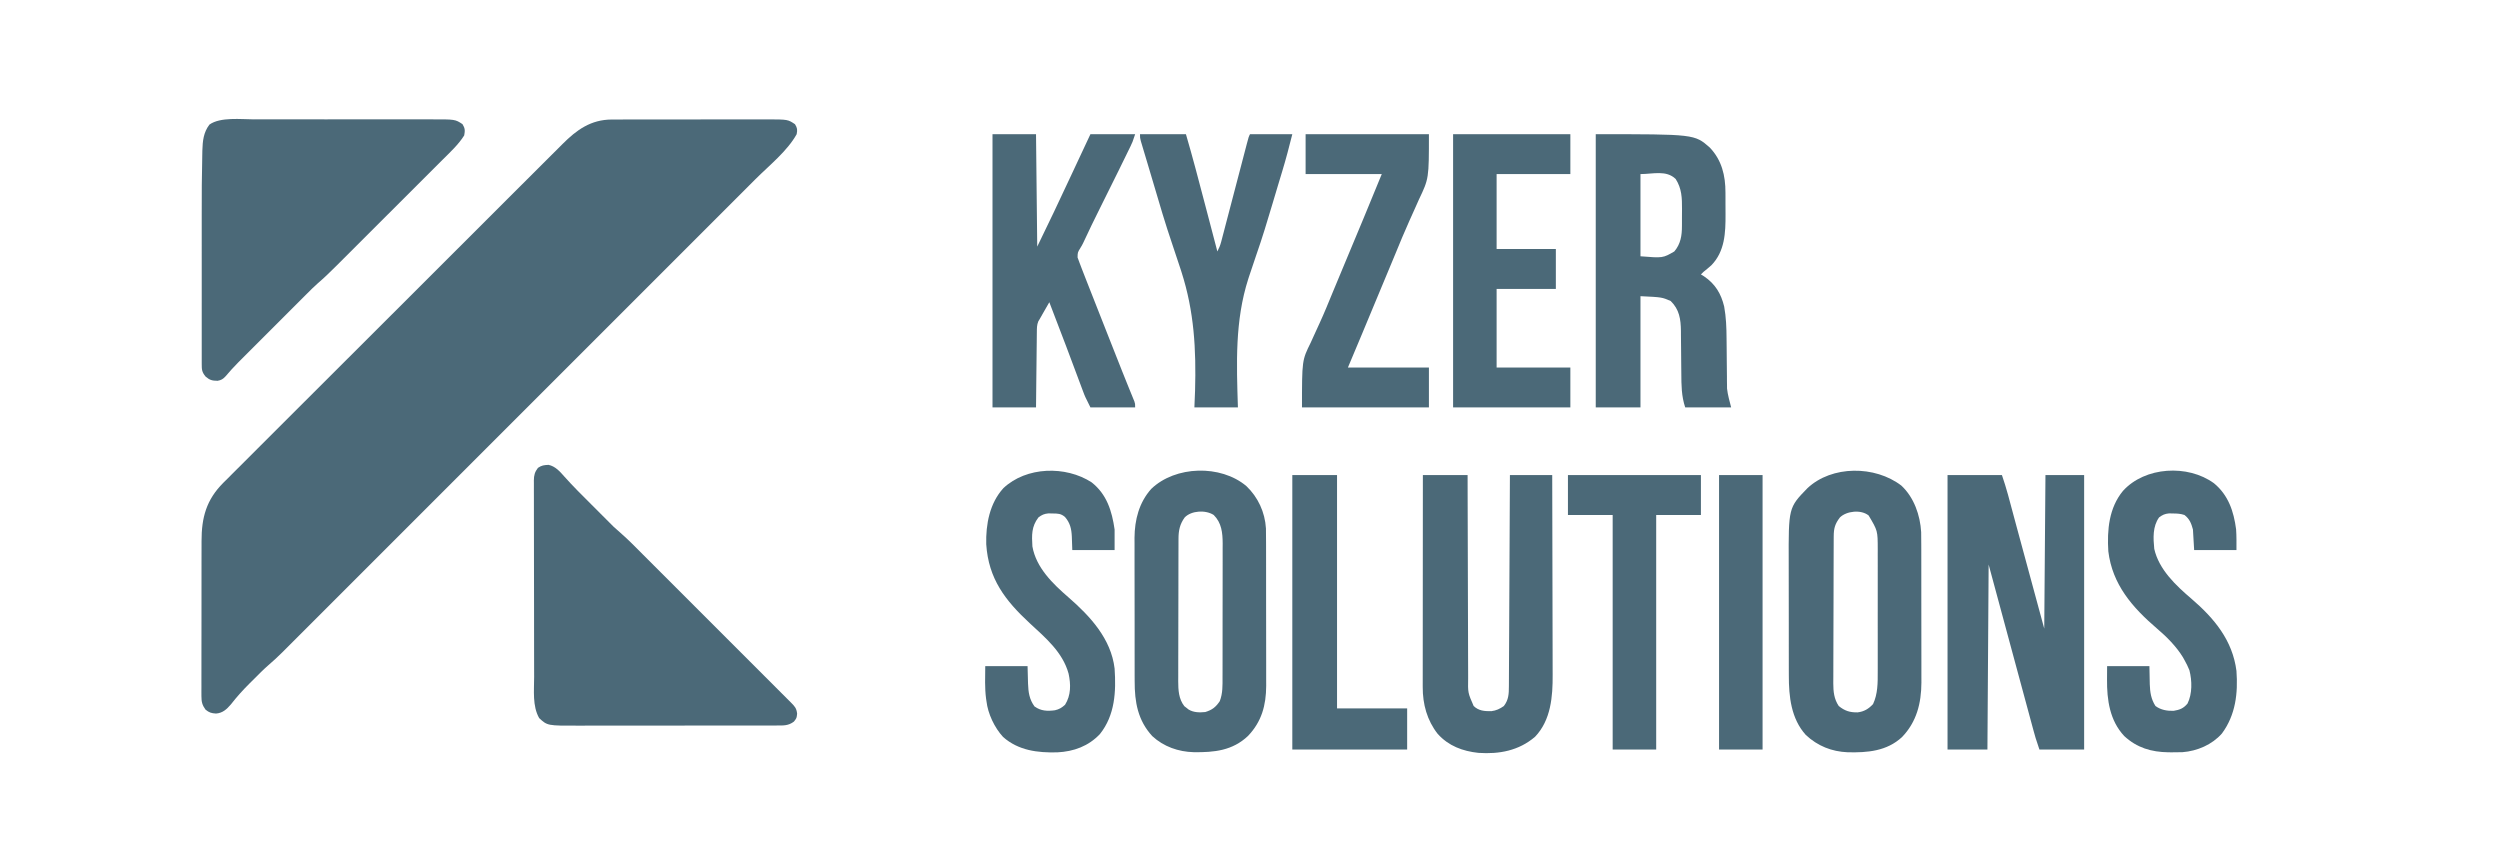 <?xml version="1.0" encoding="UTF-8"?>
<svg version="1.1" xmlns="http://www.w3.org/2000/svg" width="2068" height="697">
<path d="M0 0 C1.214 -0.004 2.428 -0.009 3.678 -0.013 C4.997 -0.012 6.315 -0.012 7.674 -0.012 C9.087 -0.015 10.5 -0.018 11.914 -0.022 C15.742 -0.031 19.571 -0.033 23.4 -0.034 C25.796 -0.034 28.191 -0.036 30.587 -0.039 C38.957 -0.048 47.326 -0.052 55.695 -0.052 C63.478 -0.051 71.261 -0.062 79.045 -0.077 C85.741 -0.09 92.438 -0.096 99.134 -0.095 C103.127 -0.095 107.121 -0.098 111.114 -0.108 C114.873 -0.118 118.632 -0.118 122.391 -0.111 C124.415 -0.109 126.438 -0.118 128.462 -0.126 C145.539 -0.068 145.539 -0.068 151.466 3.884 C153.398 7.045 153.546 8.467 152.841 12.134 C145.09 26.13 130.073 38.045 118.855 49.247 C117.143 50.96 115.432 52.673 113.721 54.386 C110.017 58.093 106.311 61.799 102.604 65.503 C97.092 71.012 91.582 76.524 86.073 82.036 C76.232 91.882 66.388 101.725 56.543 111.568 C47.929 120.179 39.317 128.79 30.706 137.403 C29.847 138.261 29.847 138.261 28.972 139.137 C26.65 141.459 24.328 143.782 22.005 146.104 C0.242 167.871 -21.524 189.634 -43.292 211.397 C-62.624 230.724 -81.953 250.053 -101.28 269.385 C-123.009 291.12 -144.74 312.853 -166.474 334.583 C-168.791 336.9 -171.108 339.217 -173.425 341.533 C-173.995 342.104 -174.566 342.674 -175.154 343.262 C-183.763 351.87 -192.371 360.479 -200.978 369.089 C-210.764 378.877 -220.551 388.664 -230.34 398.448 C-235.817 403.921 -241.292 409.396 -246.765 414.874 C-250.852 418.963 -254.942 423.051 -259.033 427.137 C-260.688 428.79 -262.341 430.444 -263.993 432.098 C-266.24 434.348 -268.489 436.595 -270.74 438.84 C-271.38 439.483 -272.02 440.125 -272.679 440.787 C-276.458 444.55 -280.354 448.123 -284.398 451.601 C-288.335 455.027 -291.979 458.768 -295.668 462.457 C-297.086 463.873 -298.512 465.281 -299.938 466.688 C-305.372 472.111 -310.383 477.665 -315.091 483.732 C-318.648 487.862 -321.947 490.967 -327.471 491.384 C-331.436 491.115 -333.095 490.602 -336.159 488.134 C-338.913 484.332 -339.534 481.694 -339.533 477.033 C-339.54 475.806 -339.547 474.58 -339.554 473.316 C-339.547 471.965 -339.539 470.614 -339.531 469.262 C-339.534 467.833 -339.537 466.403 -339.542 464.974 C-339.552 461.095 -339.542 457.217 -339.529 453.338 C-339.518 449.269 -339.522 445.2 -339.524 441.131 C-339.525 434.291 -339.514 427.451 -339.495 420.611 C-339.474 412.727 -339.47 404.843 -339.477 396.96 C-339.482 389.356 -339.477 381.752 -339.466 374.148 C-339.461 370.923 -339.46 367.698 -339.462 364.473 C-339.464 360.662 -339.456 356.852 -339.44 353.041 C-339.436 351.651 -339.435 350.261 -339.438 348.871 C-339.472 329.15 -335.459 314.572 -321.45 300.503 C-320.299 299.369 -319.147 298.235 -317.995 297.101 C-316.758 295.858 -315.521 294.612 -314.286 293.366 C-310.916 289.973 -307.525 286.601 -304.13 283.234 C-300.462 279.587 -296.814 275.921 -293.163 272.257 C-286.019 265.094 -278.857 257.95 -271.689 250.812 C-263.336 242.493 -255.001 234.157 -246.667 225.819 C-231.795 210.943 -216.905 196.083 -202.006 181.233 C-187.558 166.833 -173.124 152.419 -158.703 137.991 C-140.475 119.755 -122.236 101.53 -103.987 83.315 C-98.176 77.513 -92.368 71.706 -86.561 65.899 C-79.484 58.821 -72.4 51.751 -65.306 44.691 C-61.689 41.09 -58.075 37.486 -54.469 33.873 C-51.166 30.564 -47.854 27.263 -44.534 23.97 C-43.337 22.78 -42.144 21.587 -40.955 20.39 C-29.17 8.538 -17.346 0.028 0 0 Z " fill="#4B6978" transform="translate(506.159,98.866)"/>
<path d="M0 0 C1.751 -0.003 3.502 -0.006 5.253 -0.011 C9.962 -0.02 14.67 -0.016 19.378 -0.01 C24.327 -0.005 29.275 -0.01 34.224 -0.013 C42.523 -0.016 50.823 -0.012 59.123 -0.002 C68.702 0.009 78.28 0.005 87.859 -0.006 C96.111 -0.015 104.363 -0.016 112.615 -0.011 C117.532 -0.008 122.448 -0.007 127.365 -0.014 C131.983 -0.02 136.601 -0.016 141.219 -0.004 C142.908 -0.001 144.598 -0.002 146.287 -0.007 C166.495 -0.055 166.495 -0.055 172.571 3.946 C174.739 7.434 174.74 9.199 174.008 13.259 C169.323 20.748 162.652 26.896 156.427 33.083 C155.374 34.137 154.322 35.191 153.27 36.245 C150.436 39.085 147.595 41.918 144.754 44.749 C141.767 47.727 138.786 50.71 135.804 53.692 C130.799 58.697 125.789 63.697 120.777 68.696 C114.999 74.459 109.225 80.227 103.455 85.998 C97.287 92.166 91.116 98.33 84.944 104.493 C83.176 106.259 81.408 108.026 79.641 109.793 C76.855 112.578 74.067 115.36 71.276 118.14 C70.258 119.156 69.241 120.172 68.224 121.189 C63.235 126.18 58.208 131.042 52.853 135.64 C49.73 138.381 46.81 141.318 43.877 144.26 C43.214 144.922 42.551 145.583 41.868 146.264 C39.703 148.425 37.541 150.59 35.379 152.755 C33.861 154.273 32.342 155.791 30.823 157.308 C27.65 160.48 24.479 163.653 21.309 166.827 C17.262 170.88 13.211 174.928 9.158 178.975 C6.024 182.105 2.892 185.238 -0.239 188.372 C-1.731 189.865 -3.224 191.357 -4.718 192.848 C-6.811 194.939 -8.901 197.033 -10.99 199.128 C-11.597 199.733 -12.205 200.339 -12.831 200.962 C-16.554 204.704 -20.056 208.574 -23.462 212.607 C-25.508 214.817 -27.016 215.738 -29.992 216.259 C-34.481 216.179 -36.411 215.751 -39.867 212.821 C-43.07 208.958 -43.117 207.041 -43.119 202.07 C-43.12 201.428 -43.122 200.786 -43.123 200.124 C-43.127 197.962 -43.124 195.799 -43.121 193.637 C-43.122 192.089 -43.124 190.541 -43.126 188.994 C-43.131 184.773 -43.129 180.552 -43.126 176.331 C-43.123 171.89 -43.126 167.45 -43.127 163.009 C-43.129 155.52 -43.127 148.031 -43.122 140.542 C-43.117 131.962 -43.118 123.382 -43.124 114.801 C-43.128 107.395 -43.129 99.989 -43.126 92.583 C-43.125 88.179 -43.125 83.775 -43.128 79.371 C-43.139 62.721 -43.094 46.073 -42.671 29.428 C-42.649 28.219 -42.627 27.011 -42.604 25.766 C-42.359 17.828 -41.678 10.766 -36.742 4.321 C-27.751 -2.104 -10.605 -0.028 0 0 Z " fill="#4B6978" transform="translate(209.992,98.741)"/>
<path d="M0 0 C5.522 1.141 9.369 5.443 12.938 9.535 C20.12 17.595 27.788 25.168 35.429 32.79 C37.927 35.283 40.42 37.781 42.912 40.279 C44.522 41.888 46.132 43.497 47.742 45.105 C48.476 45.841 49.209 46.577 49.965 47.334 C50.67 48.036 51.374 48.737 52.1 49.46 C52.707 50.066 53.313 50.671 53.938 51.295 C55.796 53.051 57.685 54.704 59.63 56.36 C66.045 61.949 71.967 68.058 77.974 74.075 C79.353 75.453 80.732 76.83 82.111 78.207 C85.836 81.927 89.558 85.651 93.279 89.375 C97.177 93.275 101.077 97.173 104.977 101.071 C111.517 107.61 118.056 114.151 124.594 120.694 C132.158 128.264 139.726 135.83 147.296 143.394 C153.798 149.892 160.299 156.392 166.797 162.893 C170.678 166.775 174.559 170.656 178.442 174.536 C182.086 178.177 185.728 181.821 189.368 185.467 C190.706 186.807 192.046 188.146 193.386 189.484 C195.21 191.305 197.03 193.128 198.849 194.953 C199.385 195.487 199.922 196.021 200.474 196.571 C203.629 199.742 205.095 201.263 205.605 205.773 C205.23 209.461 205.23 209.461 202.98 212.336 C198.446 215.84 194.299 215.607 188.724 215.595 C187.965 215.597 187.206 215.599 186.423 215.602 C183.877 215.608 181.331 215.607 178.785 215.606 C176.96 215.609 175.135 215.613 173.31 215.616 C168.349 215.625 163.387 215.628 158.426 215.628 C155.325 215.629 152.223 215.631 149.121 215.634 C138.293 215.643 127.466 215.647 116.638 215.646 C106.558 215.646 96.477 215.656 86.397 215.672 C77.735 215.685 69.074 215.69 60.412 215.69 C55.242 215.69 50.073 215.692 44.903 215.703 C40.035 215.713 35.167 215.713 30.299 215.705 C28.518 215.704 26.738 215.707 24.957 215.713 C-0.922 215.795 -0.922 215.795 -7.77 209.461 C-13.469 199.438 -11.924 186.633 -11.931 175.444 C-11.935 173.619 -11.94 171.793 -11.946 169.967 C-11.959 165.03 -11.965 160.092 -11.97 155.154 C-11.973 152.068 -11.977 148.982 -11.981 145.896 C-11.995 136.235 -12.005 126.575 -12.008 116.914 C-12.013 105.769 -12.031 94.624 -12.059 83.479 C-12.081 74.854 -12.091 66.23 -12.092 57.605 C-12.094 52.457 -12.099 47.309 -12.117 42.161 C-12.134 37.325 -12.136 32.489 -12.127 27.653 C-12.126 25.878 -12.131 24.103 -12.141 22.328 C-12.153 19.906 -12.147 17.485 -12.137 15.063 C-12.145 14.36 -12.153 13.657 -12.161 12.933 C-12.118 8.606 -11.428 5.894 -8.77 2.461 C-5.599 0.348 -3.735 0.164 0 0 Z " fill="#4B6978" transform="translate(453.77,384.539)"/>
<path d="M0 0 C14.85 0 29.7 0 45 0 C46.802 5.406 48.514 10.641 49.986 16.116 C50.25 17.095 50.25 17.095 50.52 18.093 C51.098 20.235 51.672 22.377 52.246 24.52 C52.661 26.06 53.077 27.601 53.492 29.142 C54.59 33.213 55.684 37.285 56.778 41.357 C64.452 69.923 72.217 98.463 80 127 C80.33 85.09 80.66 43.18 81 0 C91.56 0 102.12 0 113 0 C113 74.91 113 149.82 113 227 C100.79 227 88.58 227 76 227 C72.625 216.875 72.625 216.875 71.233 211.727 C70.916 210.562 70.6 209.398 70.274 208.198 C69.769 206.323 69.769 206.323 69.254 204.41 C68.887 203.055 68.519 201.699 68.152 200.344 C67.159 196.68 66.17 193.016 65.181 189.352 C64.141 185.501 63.098 181.651 62.055 177.8 C60.061 170.434 58.07 163.067 56.08 155.699 C54.438 149.62 52.794 143.54 51.15 137.461 C50.911 136.578 50.672 135.694 50.426 134.783 C49.502 131.367 48.578 127.951 47.654 124.535 C43.099 107.691 38.55 90.845 34 74 C33.67 124.49 33.34 174.98 33 227 C22.11 227 11.22 227 0 227 C0 152.09 0 77.18 0 0 Z " fill="#4B6978" transform="translate(1611,393)"/>
<path d="M0 0 C81.719 0 81.719 0 94.289 11.004 C104.284 21.467 107.315 34.237 107.301 48.301 C107.305 49.258 107.309 50.216 107.314 51.203 C107.319 53.217 107.32 55.231 107.316 57.246 C107.313 60.294 107.336 63.341 107.361 66.389 C107.411 81.495 106.842 96.875 95.68 108.395 C93.503 110.337 91.28 112.181 89 114 C88.34 114.66 87.68 115.32 87 116 C88.268 116.773 88.268 116.773 89.562 117.562 C98.786 123.828 103.653 131.782 106.25 142.625 C107.848 151.486 108.156 160.161 108.211 169.145 C108.239 171.704 108.268 174.263 108.297 176.822 C108.338 180.818 108.375 184.813 108.401 188.809 C108.429 192.692 108.475 196.574 108.523 200.457 C108.527 201.636 108.53 202.814 108.533 204.028 C108.558 205.725 108.558 205.725 108.583 207.456 C108.592 208.433 108.6 209.409 108.608 210.416 C109.186 215.701 110.711 220.842 112 226 C99.46 226 86.92 226 74 226 C70.853 216.559 70.85 207.65 70.789 197.75 C70.761 195.177 70.732 192.604 70.703 190.031 C70.662 186.009 70.624 181.987 70.599 177.965 C70.571 174.06 70.525 170.155 70.477 166.25 C70.473 165.056 70.47 163.862 70.467 162.632 C70.325 152.926 69.138 144.968 62 138 C54.783 134.845 54.783 134.845 37 134 C37 164.36 37 194.72 37 226 C24.79 226 12.58 226 0 226 C0 151.42 0 76.84 0 0 Z M37 33 C37 55.44 37 77.88 37 101 C55.509 102.491 55.509 102.491 65 97 C70.239 90.796 71.311 83.894 71.301 75.977 C71.307 74.858 71.307 74.858 71.314 73.717 C71.319 72.149 71.32 70.581 71.316 69.013 C71.313 66.638 71.336 64.265 71.361 61.891 C71.399 52.791 71.181 44.984 66.125 37.062 C58.311 29.478 47.335 33 37 33 Z " fill="#4B6978" transform="translate(1320,111)"/>
<path d="M0 0 C10.484 9.793 15.547 24.459 16.374 38.472 C16.453 41.985 16.469 45.493 16.462 49.007 C16.467 50.346 16.472 51.684 16.478 53.023 C16.491 56.626 16.492 60.229 16.489 63.833 C16.488 66.857 16.493 69.881 16.498 72.905 C16.509 80.048 16.509 87.19 16.503 94.333 C16.497 101.666 16.509 108.999 16.531 116.331 C16.548 122.66 16.554 128.988 16.551 135.316 C16.549 139.081 16.552 142.846 16.566 146.611 C16.579 150.157 16.576 153.702 16.563 157.247 C16.56 159.143 16.571 161.039 16.583 162.935 C16.48 180.104 12.598 195.51 0.531 208.031 C-12.067 219.679 -28.008 220.977 -44.359 220.594 C-57.607 220.053 -69.265 215.392 -79.035 206.281 C-91.269 192.73 -93.124 174.433 -93.087 156.973 C-93.092 155.71 -93.097 154.446 -93.103 153.144 C-93.116 149.718 -93.117 146.293 -93.114 142.867 C-93.113 139.987 -93.118 137.107 -93.123 134.228 C-93.134 127.423 -93.134 120.619 -93.128 113.814 C-93.122 106.839 -93.134 99.864 -93.156 92.89 C-93.173 86.86 -93.179 80.831 -93.176 74.802 C-93.174 71.219 -93.177 67.636 -93.191 64.053 C-93.355 18.271 -93.355 18.271 -77.777 2.215 C-57.542 -16.878 -21.746 -16.683 0 0 Z M-50.812 26.312 C-54.91 31.628 -55.931 35.347 -55.96 41.934 C-55.967 43.079 -55.974 44.224 -55.981 45.404 C-55.984 46.657 -55.987 47.909 -55.99 49.2 C-55.996 50.536 -56.002 51.871 -56.009 53.207 C-56.03 57.59 -56.041 61.973 -56.051 66.355 C-56.055 67.867 -56.059 69.379 -56.063 70.89 C-56.082 77.995 -56.096 85.099 -56.105 92.203 C-56.115 100.389 -56.141 108.575 -56.181 116.761 C-56.211 123.098 -56.226 129.434 -56.23 135.771 C-56.232 139.551 -56.241 143.331 -56.266 147.111 C-56.289 150.671 -56.293 154.231 -56.283 157.791 C-56.282 159.708 -56.302 161.626 -56.321 163.543 C-56.28 170.482 -55.744 176.412 -51.812 182.312 C-46.798 186.406 -42.561 187.683 -36.227 187.59 C-30.851 186.972 -27.072 184.672 -23.438 180.75 C-19.477 172.373 -19.52 163.07 -19.554 153.963 C-19.55 152.781 -19.547 151.599 -19.543 150.381 C-19.534 146.505 -19.54 142.63 -19.547 138.754 C-19.546 136.041 -19.544 133.327 -19.541 130.614 C-19.537 124.94 -19.542 119.265 -19.552 113.591 C-19.563 107.06 -19.559 100.529 -19.548 93.998 C-19.539 88.361 -19.538 82.723 -19.543 77.085 C-19.546 73.732 -19.546 70.378 -19.54 67.024 C-19.535 63.28 -19.543 59.536 -19.554 55.791 C-19.55 54.702 -19.546 53.612 -19.541 52.489 C-19.58 37.325 -19.58 37.325 -27.059 24.738 C-33.322 19.646 -45.311 20.952 -50.812 26.312 Z " fill="#4B6978" transform="translate(1572.812,401.688)"/>
<path d="M0 0 C9.681 9.233 15.394 21.61 16.216 35.015 C16.294 38.667 16.309 42.315 16.302 45.968 C16.306 47.367 16.312 48.766 16.317 50.165 C16.331 53.942 16.331 57.719 16.329 61.496 C16.328 64.661 16.333 67.827 16.338 70.992 C16.349 78.469 16.349 85.945 16.343 93.422 C16.337 101.105 16.349 108.787 16.371 116.47 C16.388 123.092 16.394 129.714 16.391 136.336 C16.389 140.279 16.392 144.223 16.406 148.166 C16.418 151.879 16.416 155.593 16.403 159.306 C16.4 161.297 16.411 163.287 16.423 165.278 C16.33 181.435 12.662 194.829 1.41 206.676 C-11.466 218.877 -26.588 220.349 -43.535 220.145 C-56.211 219.794 -68.364 215.574 -77.785 206.871 C-89.769 193.887 -92.437 178.622 -92.377 161.477 C-92.382 160.081 -92.389 158.684 -92.398 157.288 C-92.415 153.536 -92.414 149.784 -92.409 146.032 C-92.405 142.881 -92.412 139.73 -92.418 136.58 C-92.432 129.138 -92.43 121.696 -92.419 114.253 C-92.407 106.616 -92.421 98.979 -92.448 91.342 C-92.47 84.747 -92.477 78.152 -92.471 71.557 C-92.468 67.635 -92.47 63.713 -92.487 59.79 C-92.503 56.098 -92.499 52.406 -92.48 48.714 C-92.475 46.741 -92.489 44.767 -92.504 42.794 C-92.383 27.946 -88.779 13.686 -78.684 2.367 C-58.687 -16.899 -21.257 -17.874 0 0 Z M-50.973 25.934 C-55.034 31.516 -56.092 36.744 -56.113 43.523 C-56.119 44.636 -56.125 45.749 -56.13 46.896 C-56.132 48.108 -56.133 49.319 -56.134 50.567 C-56.139 51.851 -56.144 53.134 -56.149 54.457 C-56.162 57.971 -56.168 61.486 -56.173 65.001 C-56.176 67.2 -56.18 69.399 -56.184 71.598 C-56.198 78.487 -56.208 85.376 -56.212 92.266 C-56.216 100.201 -56.234 108.137 -56.263 116.073 C-56.284 122.218 -56.294 128.363 -56.296 134.509 C-56.297 138.174 -56.302 141.839 -56.32 145.504 C-56.34 149.597 -56.336 153.689 -56.329 157.782 C-56.338 158.986 -56.348 160.189 -56.357 161.429 C-56.32 168.803 -55.988 176.071 -51.289 182.09 C-50.71 182.533 -50.131 182.977 -49.535 183.434 C-48.959 183.898 -48.383 184.362 -47.789 184.84 C-43.57 187.38 -38.78 187.42 -33.973 186.934 C-28.267 185.193 -25.3 182.878 -21.973 177.934 C-19.455 171.415 -19.684 164.992 -19.698 158.073 C-19.693 156.789 -19.688 155.505 -19.683 154.182 C-19.669 150.676 -19.669 147.17 -19.671 143.664 C-19.672 140.729 -19.667 137.794 -19.662 134.86 C-19.651 127.932 -19.651 121.004 -19.657 114.076 C-19.663 106.947 -19.651 99.817 -19.629 92.688 C-19.612 86.551 -19.606 80.414 -19.609 74.277 C-19.611 70.619 -19.608 66.961 -19.594 63.302 C-19.579 59.219 -19.589 55.136 -19.6 51.053 C-19.593 49.853 -19.585 48.653 -19.577 47.416 C-19.632 38.603 -20.463 30.443 -26.973 23.934 C-33.687 19.566 -45.428 20.243 -50.973 25.934 Z " fill="#4B6978" transform="translate(1030.973,402.066)"/>
<path d="M0 0 C12.21 0 24.42 0 37 0 C37.009 5.502 37.019 11.003 37.028 16.672 C37.062 34.837 37.117 53.001 37.184 71.166 C37.224 82.181 37.256 93.196 37.271 104.21 C37.284 113.812 37.311 123.413 37.355 133.014 C37.377 138.097 37.393 143.18 37.392 148.263 C37.391 153.05 37.409 157.837 37.441 162.624 C37.45 164.378 37.451 166.132 37.446 167.887 C37.218 180.058 37.218 180.058 42 191 C46.17 195.04 51.023 195.355 56.617 195.281 C60.592 194.812 63.776 193.344 67 191 C70.97 185.877 71.149 180.897 71.158 174.61 C71.163 173.863 71.168 173.116 71.173 172.347 C71.189 169.844 71.197 167.342 71.205 164.839 C71.215 163.045 71.225 161.252 71.235 159.458 C71.262 154.586 71.283 149.715 71.303 144.843 C71.325 139.753 71.353 134.663 71.379 129.573 C71.429 119.932 71.474 110.292 71.517 100.652 C71.567 89.678 71.622 78.703 71.677 67.729 C71.791 45.153 71.897 22.576 72 0 C83.55 0 95.1 0 107 0 C107.068 23.323 107.123 46.646 107.155 69.969 C107.171 80.8 107.192 91.631 107.226 102.461 C107.256 111.907 107.276 121.354 107.282 130.8 C107.286 135.796 107.295 140.792 107.317 145.788 C107.338 150.502 107.344 155.217 107.339 159.932 C107.34 161.65 107.346 163.369 107.358 165.088 C107.474 183.134 105.971 202.691 92.77 216.484 C79.342 227.985 63.189 230.94 46.004 229.781 C32.887 228.385 21.214 224.037 12.254 214.055 C3.454 202.863 -0.18 189.461 -0.12 175.331 C-0.121 174.579 -0.122 173.826 -0.123 173.051 C-0.124 170.541 -0.119 168.03 -0.114 165.52 C-0.113 163.716 -0.113 161.912 -0.114 160.109 C-0.114 155.219 -0.108 150.329 -0.101 145.439 C-0.095 140.326 -0.095 135.213 -0.093 130.1 C-0.09 120.421 -0.082 110.742 -0.072 101.063 C-0.061 90.042 -0.055 79.022 -0.05 68.001 C-0.04 45.334 -0.022 22.667 0 0 Z " fill="#4B6978" transform="translate(1177,393)"/>
<path d="M0 0 C11.88 0 23.76 0 36 0 C36.33 30.69 36.66 61.38 37 93 C46.234 73.954 55.409 54.943 64.271 35.732 C69.791 23.795 75.413 11.905 81 0 C93.21 0 105.42 0 118 0 C115.75 6.75 115.75 6.75 114.219 9.88 C113.877 10.584 113.535 11.288 113.183 12.013 C112.816 12.759 112.449 13.505 112.07 14.273 C111.684 15.066 111.297 15.858 110.899 16.674 C109.645 19.243 108.385 21.809 107.125 24.375 C106.256 26.152 105.386 27.93 104.518 29.707 C99.433 40.097 94.296 50.46 89.094 60.792 C84.307 70.324 79.672 79.932 75.18 89.605 C74 92 74 92 72.695 94.113 C70.426 97.796 70.426 97.796 70.367 101.98 C70.626 102.675 70.885 103.37 71.152 104.086 C71.441 104.878 71.731 105.669 72.029 106.485 C72.349 107.315 72.67 108.145 73 109 C73.308 109.816 73.616 110.633 73.934 111.474 C74.961 114.164 76.013 116.844 77.07 119.523 C77.464 120.527 77.858 121.53 78.263 122.563 C79.548 125.835 80.837 129.105 82.125 132.375 C83.022 134.656 83.919 136.938 84.815 139.219 C87.54 146.148 90.269 153.074 93 160 C93.415 161.053 93.83 162.106 94.258 163.191 C96.919 169.941 99.583 176.69 102.25 183.438 C102.587 184.291 102.925 185.145 103.272 186.024 C104.248 188.494 105.226 190.964 106.203 193.434 C106.511 194.213 106.819 194.993 107.136 195.796 C108.822 200.058 110.53 204.311 112.26 208.555 C112.631 209.471 113.003 210.387 113.386 211.331 C114.103 213.096 114.824 214.86 115.55 216.621 C115.871 217.413 116.192 218.204 116.522 219.02 C116.808 219.717 117.094 220.415 117.389 221.134 C118 223 118 223 118 226 C105.79 226 93.58 226 81 226 C76.5 217.001 76.5 217.001 74.869 212.639 C74.501 211.663 74.133 210.686 73.754 209.68 C73.369 208.643 72.983 207.607 72.586 206.539 C71.964 204.884 71.964 204.884 71.33 203.195 C70.007 199.673 68.691 196.149 67.375 192.625 C65.655 188.033 63.933 183.442 62.211 178.852 C61.787 177.721 61.363 176.59 60.927 175.425 C56.359 163.255 51.688 151.124 47 139 C46.042 140.669 45.083 142.339 44.125 144.008 C43.389 145.291 42.652 146.573 41.915 147.854 C40.935 149.565 39.968 151.283 39 153 C38.636 153.591 38.273 154.182 37.898 154.792 C36.656 157.845 36.717 160.495 36.681 163.788 C36.666 164.798 36.666 164.798 36.651 165.829 C36.62 168.048 36.603 170.266 36.586 172.484 C36.567 174.026 36.548 175.567 36.527 177.108 C36.476 181.159 36.436 185.21 36.399 189.26 C36.352 194.124 36.29 198.987 36.231 203.851 C36.143 211.234 36.073 218.617 36 226 C24.12 226 12.24 226 0 226 C0 151.42 0 76.84 0 0 Z " fill="#4B6978" transform="translate(821,111)"/>
<path d="M0 0 C11.887 9.794 16.36 23.235 18.305 38.086 C18.712 43.794 18.602 49.528 18.602 55.25 C7.052 55.25 -4.498 55.25 -16.398 55.25 C-16.728 49.64 -17.058 44.03 -17.398 38.25 C-18.804 33.096 -20.146 29.572 -24.398 26.25 C-27.702 25.149 -30.297 25.048 -33.773 25 C-34.895 24.974 -36.016 24.948 -37.172 24.922 C-40.74 25.285 -42.545 26.123 -45.398 28.25 C-50.796 35.767 -50.273 45.367 -49.398 54.25 C-45.58 71.349 -31.44 84.622 -18.523 95.625 C0.215 111.743 15.381 129.908 18.602 155.25 C19.939 173.757 17.901 191.645 6.602 206.961 C-1.522 216.259 -13.891 221.525 -26.082 222.455 C-28.962 222.553 -31.83 222.579 -34.711 222.562 C-35.728 222.557 -36.744 222.551 -37.792 222.545 C-51.861 222.318 -63.681 218.845 -74.211 209.125 C-86.245 196.294 -88.596 179.174 -88.461 162.312 C-88.44 158.662 -88.42 155.011 -88.398 151.25 C-76.848 151.25 -65.298 151.25 -53.398 151.25 C-53.148 162.688 -53.148 162.688 -53.101 166.236 C-52.887 172.878 -52.06 178.574 -48.398 184.25 C-43.98 187.538 -38.835 188.384 -33.398 188.25 C-28.309 187.41 -25.241 186.261 -21.898 182.25 C-17.872 174.196 -18.086 163.376 -20.305 154.711 C-21.497 151.753 -22.826 149.023 -24.398 146.25 C-24.821 145.488 -25.244 144.726 -25.68 143.941 C-31.188 134.958 -39.049 127.048 -47.051 120.262 C-67.418 102.809 -84.068 83.851 -87.398 56.25 C-88.507 38.72 -86.85 20.25 -75.242 6.281 C-57.045 -13.766 -21.64 -15.789 0 0 Z " fill="#4B6978" transform="translate(1831.398,399.75)"/>
<path d="M0 0 C12.522 9.852 16.818 23.723 19 39 C19 44.61 19 50.22 19 56 C7.45 56 -4.1 56 -16 56 C-16.312 47.438 -16.312 47.438 -16.388 44.783 C-16.681 38.471 -17.806 33.526 -22.062 28.625 C-25.491 25.749 -27.889 25.81 -32.312 25.75 C-33.443 25.724 -34.574 25.698 -35.738 25.672 C-39.342 26.034 -41.125 26.842 -44 29 C-49.82 36.598 -49.556 43.664 -49 53 C-45.914 70.568 -32.182 83.845 -19.238 95.055 C-1.291 110.653 16.056 129.281 19 154 C20.296 173.113 19.319 192.596 6.875 208.188 C-2.607 218.26 -14.825 222.68 -28.43 223.344 C-44.657 223.774 -60.566 221.847 -73.25 210.625 C-80.337 202.93 -85.82 191.401 -87 181 C-87.107 180.309 -87.214 179.618 -87.324 178.906 C-88.496 170.022 -88.063 160.933 -88 152 C-76.45 152 -64.9 152 -53 152 C-52.688 163 -52.688 163 -52.612 166.418 C-52.355 173.519 -51.579 179.5 -47.25 185.375 C-41.977 189.183 -36.594 189.358 -30.367 188.535 C-26.85 187.74 -24.667 186.407 -22 184 C-17.009 176.084 -17.173 167.131 -19.062 158.25 C-23.929 140.459 -38.149 128.594 -51.191 116.531 C-71.496 97.726 -85.34 79.771 -87.18 51.211 C-87.616 34.776 -84.369 17.25 -72.965 4.773 C-54.041 -13.049 -21.472 -13.946 0 0 Z " fill="#4B6978" transform="translate(903,399)"/>
<path d="M0 0 C32.01 0 64.02 0 97 0 C97 10.89 97 21.78 97 33 C76.87 33 56.74 33 36 33 C36 53.46 36 73.92 36 95 C52.17 95 68.34 95 85 95 C85 105.89 85 116.78 85 128 C68.83 128 52.66 128 36 128 C36 149.45 36 170.9 36 193 C56.13 193 76.26 193 97 193 C97 203.89 97 214.78 97 226 C64.99 226 32.98 226 0 226 C0 151.42 0 76.84 0 0 Z " fill="#4B6978" transform="translate(1202,111)"/>
<path d="M0 0 C33.66 0 67.32 0 102 0 C102 36.691 102 36.691 93.75 54 C92.88 55.944 92.016 57.891 91.158 59.84 C89.372 63.885 87.558 67.916 85.724 71.938 C81.695 80.83 78.008 89.863 74.294 98.889 C72.239 103.872 70.159 108.844 68.082 113.816 C67.244 115.824 66.406 117.832 65.569 119.84 C65.149 120.847 64.729 121.854 64.296 122.892 C62.054 128.27 59.814 133.649 57.574 139.027 C56.674 141.19 55.773 143.352 54.873 145.514 C53.584 148.61 52.295 151.705 51.006 154.8 C49.822 157.644 48.638 160.488 47.453 163.332 C47.12 164.131 46.788 164.931 46.445 165.754 C42.656 174.847 38.823 183.921 35 193 C57.11 193 79.22 193 102 193 C102 203.89 102 214.78 102 226 C67.35 226 32.7 226 -3 226 C-3 187.046 -3 187.046 4.25 172.375 C5.026 170.678 5.795 168.977 6.557 167.274 C8.17 163.683 9.811 160.107 11.472 156.539 C15.432 147.954 18.977 139.193 22.571 130.45 C24.648 125.409 26.751 120.379 28.852 115.348 C29.702 113.307 30.553 111.267 31.403 109.227 C33.617 103.919 35.831 98.611 38.045 93.304 C39.831 89.022 41.616 84.741 43.401 80.459 C44.983 76.667 46.566 72.874 48.149 69.082 C53.151 57.074 58.074 45.041 63 33 C42.21 33 21.42 33 0 33 C0 22.11 0 11.22 0 0 Z " fill="#4B6978" transform="translate(1080,111)"/>
<path d="M0 0 C12.54 0 25.08 0 38 0 C43.593 19.129 48.634 38.395 53.683 57.673 C54.848 62.119 56.016 66.564 57.184 71.01 C59.458 79.673 61.73 88.336 64 97 C65.381 94.39 66.399 91.932 67.145 89.078 C67.348 88.309 67.551 87.541 67.761 86.75 C67.976 85.916 68.192 85.083 68.414 84.224 C68.647 83.339 68.88 82.454 69.12 81.542 C69.887 78.621 70.649 75.697 71.41 72.773 C71.943 70.744 72.475 68.714 73.009 66.684 C74.411 61.343 75.808 56.001 77.205 50.658 C79.442 42.098 81.685 33.54 83.931 24.983 C84.715 21.988 85.497 18.993 86.279 15.998 C86.757 14.171 87.236 12.344 87.715 10.517 C87.933 9.68 88.15 8.842 88.375 7.979 C89.886 2.227 89.886 2.227 91 0 C102.55 0 114.1 0 126 0 C123.421 10.315 120.77 20.471 117.684 30.625 C117.27 31.994 116.856 33.364 116.443 34.734 C115.789 36.9 115.135 39.066 114.479 41.232 C112.849 46.619 111.245 52.014 109.649 57.412 C105.391 71.777 101.061 86.077 96.104 100.219 C94.088 106 92.145 111.804 90.25 117.625 C89.941 118.573 89.941 118.573 89.626 119.54 C78.434 154.269 79.872 189.907 81 226 C69.12 226 57.24 226 45 226 C45.183 221.444 45.366 216.889 45.555 212.195 C46.511 178.019 44.83 146.637 34.312 113.938 C34.072 113.191 33.832 112.444 33.585 111.674 C31.369 104.82 29.095 97.986 26.763 91.17 C21.049 74.447 16.071 57.518 11.097 40.563 C9.651 35.64 8.182 30.725 6.708 25.81 C6.032 23.549 5.357 21.288 4.682 19.027 C4.257 17.608 3.831 16.189 3.405 14.77 C2.823 12.834 2.246 10.897 1.67 8.959 C1.346 7.874 1.021 6.79 0.687 5.672 C0 3 0 3 0 0 Z " fill="#4B6978" transform="translate(943,111)"/>
<path d="M0 0 C36.3 0 72.6 0 110 0 C110 10.89 110 21.78 110 33 C97.79 33 85.58 33 73 33 C73 97.02 73 161.04 73 227 C61.12 227 49.24 227 37 227 C37 162.98 37 98.96 37 33 C24.79 33 12.58 33 0 33 C0 22.11 0 11.22 0 0 Z " fill="#4B6978" transform="translate(1297,393)"/>
<path d="M0 0 C12.21 0 24.42 0 37 0 C37 63.69 37 127.38 37 193 C56.14 193 75.28 193 95 193 C95 204.22 95 215.44 95 227 C63.65 227 32.3 227 0 227 C0 152.09 0 77.18 0 0 Z " fill="#4B6978" transform="translate(1069,393)"/>
<path d="M0 0 C11.88 0 23.76 0 36 0 C36 74.91 36 149.82 36 227 C24.12 227 12.24 227 0 227 C0 152.09 0 77.18 0 0 Z " fill="#4B6978" transform="translate(1422,393)"/>
</svg>
